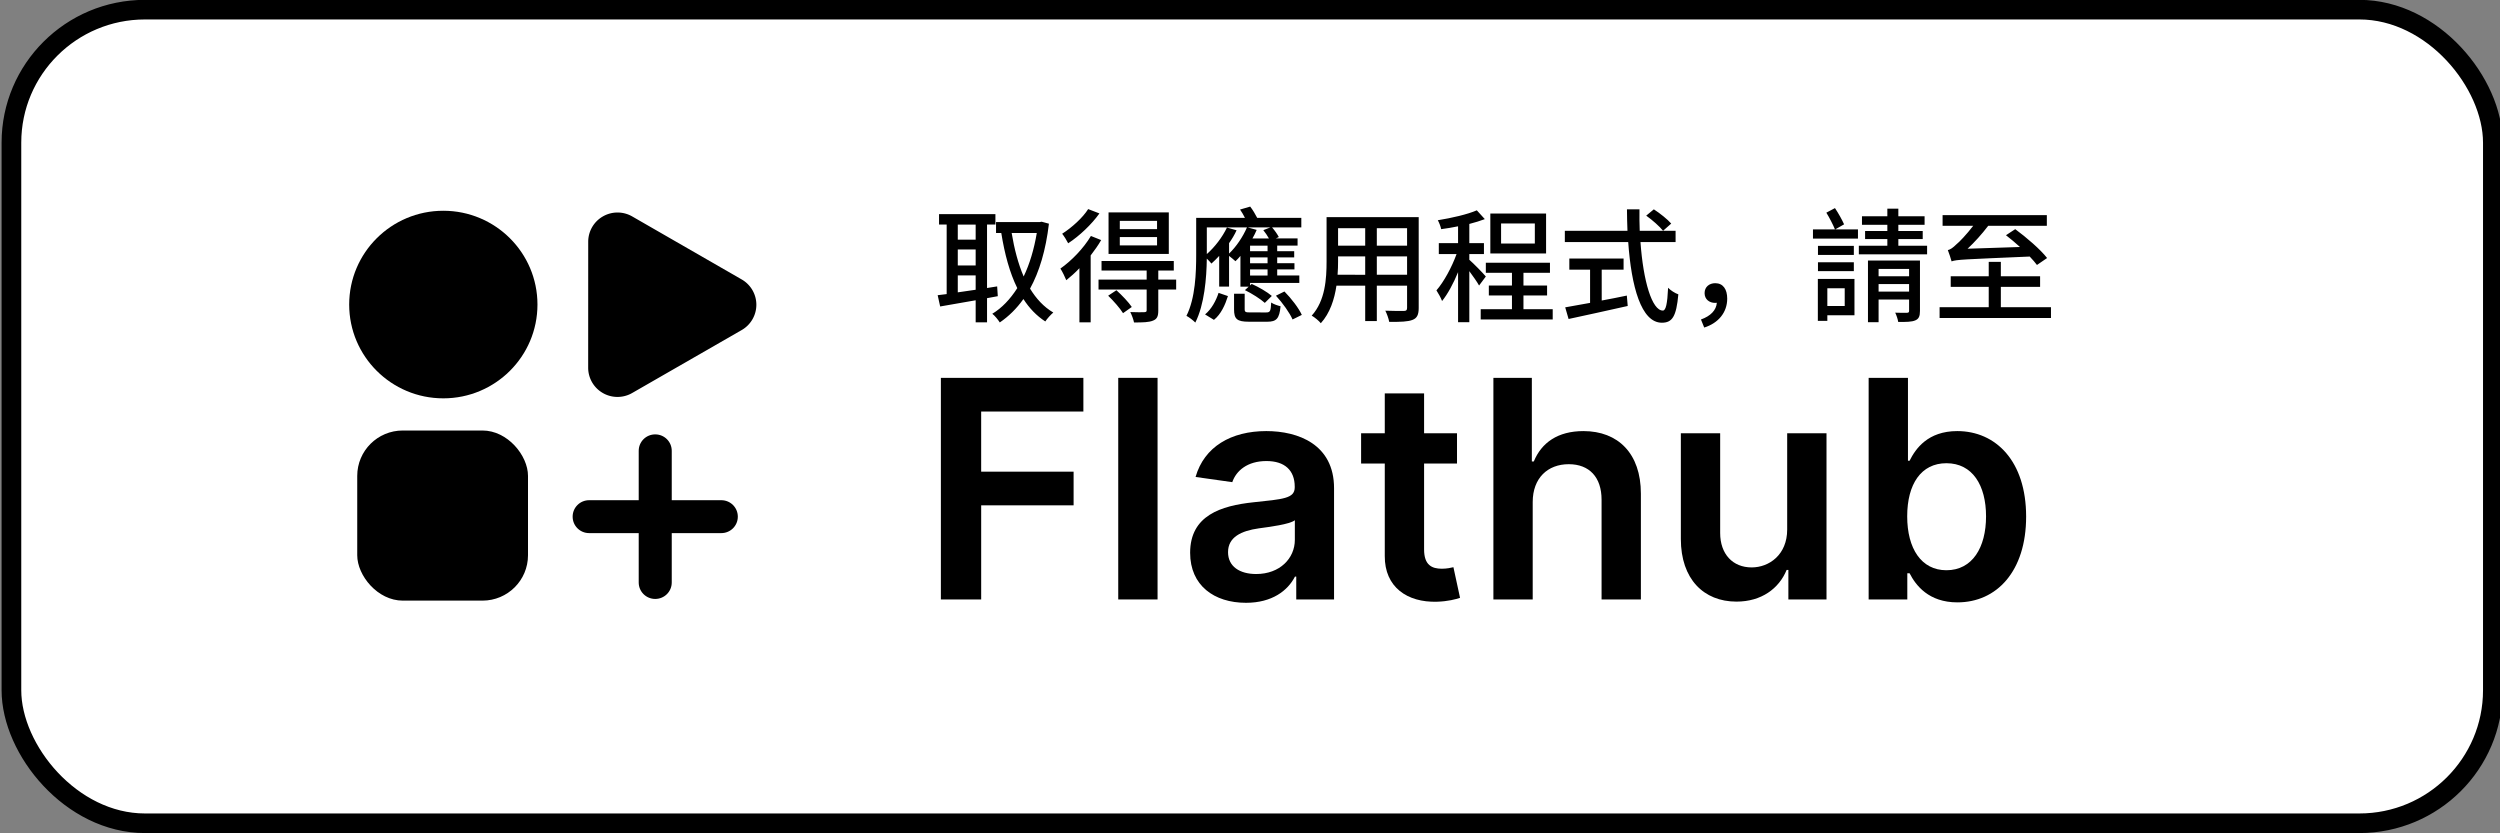 <?xml version="1.0" encoding="UTF-8" standalone="no"?>
<svg
   width="240"
   height="80"
   version="1.1"
   id="svg11"
   sodipodi:docname="download-i.svg"
   inkscape:version="1.2.2 (b0a84865, 2022-12-01)"
   xmlns:inkscape="http://www.inkscape.org/namespaces/inkscape"
   xmlns:sodipodi="http://sodipodi.sourceforge.net/DTD/sodipodi-0.dtd"
   xmlns="http://www.w3.org/2000/svg"
   xmlns:svg="http://www.w3.org/2000/svg">
  <rect width="100%" height="100%" fill="#808080" stroke="none"/>
  <defs
     id="defs11">
    <inkscape:path-effect
       effect="fillet_chamfer"
       id="path-effect11"
       is_visible="true"
       lpeversion="1"
       nodesatellites_param="F,0,1,1,0,4.564,0,1 @ F,0,0,1,0,4.564,0,1 @ F,0,1,1,0,4.564,0,1"
       radius="0"
       unit="px"
       method="auto"
       mode="F"
       chamfer_steps="1"
       flexible="false"
       use_knot_distance="true"
       apply_no_radius="true"
       apply_with_radius="true"
       only_selected="false"
       hide_knots="false" />
  </defs>
  <sodipodi:namedview
     id="namedview11"
     pagecolor="#505050"
     bordercolor="#ffffff"
     borderopacity="1"
     inkscape:showpageshadow="0"
     inkscape:pageopacity="0"
     inkscape:pagecheckerboard="1"
     inkscape:deskcolor="#d1d1d1"
     inkscape:current-layer="g11"
     showgrid="false"
     inkscape:zoom="2.7556146"
     inkscape:cx="114.49351"
     inkscape:cy="56.067346"
     inkscape:window-width="1394"
     inkscape:window-height="933"
     inkscape:window-x="101"
     inkscape:window-y="64"
     inkscape:window-maximized="0" />
  <g
     transform="matrix(0.801,0,0,0.798,-349.194,-144.304)"
     id="g11"
     style="stroke-width:1.251">
    <rect
       ry="16"
       rx="16"
       y="181.994"
       x="437.317"
       height="97.877"
       width="297.4"
       style="vector-effect:none;fill:#ffffff;fill-opacity:1;stroke:#000000;stroke-width:2.358;stroke-linecap:butt;stroke-linejoin:miter;stroke-miterlimit:4;stroke-dasharray:none;stroke-dashoffset:0;stroke-opacity:1;marker:none;paint-order:normal"
       id="rect1" />
    <g
       aria-label="Flathub"
       style="font-weight:600;font-size:36.656px;line-height:125%;font-family:Inter;-inkscape-font-specification:'Inter, Semi-Bold';text-align:center;letter-spacing:0;word-spacing:0;baseline-shift:baseline;text-anchor:middle;display:inline;overflow:visible;stroke-width:1.702;marker:none;marker-start:none;marker-mid:none;marker-end:none;enable-background:accumulate"
       id="g8">
      <path
         d="m 548.712,252.946 h 4.83 v -11.325 h 11.077 v -4.048 h -11.078 v -7.237 h 12.25 v -4.049 h -17.079 z"
         id="path2"
         style="stroke-width:1.702" />
      <path
         d="m 574.681,226.287 h -4.712 v 26.66 h 4.712 z"
         id="path3"
         style="stroke-width:1.702" />
      <path
         d="m 585.277,253.35 c 3.137,0 5.012,-1.471 5.871,-3.15 h 0.156 v 2.746 h 4.53 v -13.381 c 0,-5.285 -4.308,-6.873 -8.122,-6.873 -4.205,0 -7.433,1.874 -8.475,5.519 l 4.4,0.625 c 0.469,-1.367 1.797,-2.539 4.1,-2.539 2.187,0 3.385,1.12 3.385,3.086 v 0.078 c 0,1.353 -1.419,1.418 -4.946,1.796 -3.88,0.417 -7.59,1.575 -7.59,6.079 0,3.931 2.877,6.014 6.691,6.014 z m 1.224,-3.463 c -1.966,0 -3.372,-0.898 -3.372,-2.63 0,-1.808 1.576,-2.563 3.684,-2.863 1.237,-0.17 3.71,-0.481 4.322,-0.976 v 2.356 c 0,2.226 -1.796,4.113 -4.634,4.113 z"
         id="path4"
         style="stroke-width:1.702" />
      <path
         d="m 610.57,232.952 h -3.945 v -4.79 h -4.712 v 4.79 h -2.837 v 3.645 h 2.837 v 11.117 c -0.026,3.761 2.708,5.61 6.249,5.506 1.34,-0.04 2.265,-0.3 2.772,-0.469 l -0.794,-3.684 c -0.26,0.065 -0.794,0.183 -1.38,0.183 -1.184,0 -2.135,-0.417 -2.135,-2.318 v -10.335 h 3.945 z"
         id="path5"
         style="stroke-width:1.702" />
      <path
         d="m 619.643,241.231 c 0,-2.89 1.796,-4.556 4.321,-4.556 2.474,0 3.932,1.575 3.932,4.27 v 12.001 h 4.712 v -12.73 c 0,-4.83 -2.734,-7.524 -6.886,-7.524 -3.072,0 -5.025,1.393 -5.95,3.658 h -0.233 v -10.063 h -4.608 v 26.66 h 4.712 z"
         id="path6"
         style="stroke-width:1.702" />
      <path
         d="m 650.142,244.537 c 0,3.046 -2.174,4.556 -4.257,4.556 -2.265,0 -3.775,-1.6 -3.775,-4.14 v -12.001 h -4.712 v 12.73 c 0,4.804 2.734,7.525 6.665,7.525 2.994,0 5.103,-1.575 6.014,-3.814 h 0.208 v 3.553 h 4.57 v -19.994 h -4.713 z"
         id="path7"
         style="stroke-width:1.702" />
      <path
         d="m 659.905,252.946 h 4.634 v -3.15 h 0.273 c 0.742,1.458 2.291,3.502 5.728,3.502 4.712,0 8.24,-3.736 8.24,-10.323 0,-6.665 -3.632,-10.283 -8.253,-10.283 -3.528,0 -4.999,2.121 -5.715,3.566 h -0.195 v -9.97 h -4.712 z m 4.621,-9.997 c 0,-3.879 1.666,-6.391 4.7,-6.391 3.136,0 4.75,2.668 4.75,6.391 0,3.75 -1.64,6.483 -4.75,6.483 -3.008,0 -4.7,-2.604 -4.7,-6.483 z"
         id="path8"
         style="stroke-width:1.702" />
    </g>
    <g
       style="fill:#000000;stroke-width:0.898"
       transform="matrix(1.247,0,0,1.247,281.22,98.198)"
       id="g10">
      <circle
         style="fill:#000000;stroke-width:0.238"
         cx="166.688"
         cy="95.647"
         r="9.048"
         id="circle8" />
      <rect
         style="fill:#000000;stroke-width:0.238"
         width="16.412"
         height="16.412"
         x="158.414"
         y="107.798"
         rx="4.377"
         ry="4.377"
         id="rect8" />
      <path
         style="fill:#000000;stroke-width:0.224"
         transform="matrix(0.926,0.535,0.535,-0.926,99.827,110.693)"
         d="M 69.183,58.833 H 57.817 a 2.635,2.635 60 0 1 -2.282,-3.952 l 5.683,-9.844 a 2.635,2.635 0 0 1 4.564,0 l 5.683,9.844 A 2.635,2.635 120 0 1 69.183,58.833 Z"
         id="path9"
         sodipodi:nodetypes="cccc"
         inkscape:path-effect="#path-effect11"
         inkscape:original-d="M 73.747,58.833 H 53.253 L 63.5,41.084 Z" />
      <path
         style="fill:#000000;stroke-width:2.375"
         d="m 194.992,116.11 c 0,0.88 -0.708,1.587 -1.588,1.587 h -12.7 c -0.88,0 -1.587,-0.708 -1.587,-1.587 0,-0.88 0.708,-1.588 1.587,-1.588 h 12.7 c 0.88,0 1.588,0.708 1.588,1.588 z m -7.938,-7.938 c 0.88,0 1.588,0.708 1.588,1.588 v 12.7 c 0,0.88 -0.708,1.587 -1.588,1.587 -0.88,0 -1.587,-0.708 -1.587,-1.587 v -12.7 c 0,-0.88 0.708,-1.588 1.587,-1.588 z"
         id="path10" />
    </g>
    <g
       aria-label="取得應用程式，請至"
       transform="matrix(0.998,0,0,0.993,0,1.806)"
       id="text1052"
       style="font-weight:500;font-size:15.012px;font-family:'Noto Sans SC';-inkscape-font-specification:'Noto Sans SC Medium';fill:#ffffff;stroke-width:1.565">
      <path
         id="path1089"
         style="fill:#000000"
         d="m 682.658,211.547 c -0.796,-1.036 -2.492,-2.507 -3.828,-3.498 l -1.111,0.736 c 0.54,0.42 1.126,0.916 1.681,1.426 l -6.29,0.21 c 0.826,-0.781 1.696,-1.741 2.477,-2.777 h 7.041 v -1.291 h -12.52 v 1.291 h 3.678 c -0.811,1.066 -1.681,1.982 -2.027,2.252 -0.39,0.39 -0.721,0.63 -1.021,0.691 0.15,0.375 0.375,1.081 0.45,1.366 0.615,-0.225 1.501,-0.24 9.382,-0.585 0.36,0.375 0.646,0.721 0.871,1.021 z m -5.554,5.96 v -2.462 h 4.714 v -1.291 h -4.714 v -1.741 h -1.456 v 1.741 h -4.564 v 1.291 h 4.564 v 2.462 h -5.9 v 1.306 h 13.376 v -1.306 z m -18.75,-2.297 v 2.147 h -2.087 v -2.147 z m 1.171,-1.126 h -4.398 v 5.074 h 1.141 v -0.676 h 3.258 z m -4.383,-0.946 h 4.308 v -1.081 h -4.308 z m 4.308,-3.062 h -4.308 v 1.096 h 4.308 z m -1.171,-2.612 c -0.24,-0.54 -0.676,-1.336 -1.096,-1.967 l -1.036,0.555 c 0.375,0.615 0.811,1.471 1.036,2.027 h -2.642 v 1.111 h 5.404 v -1.111 h -2.732 z m 4.143,8.151 v -0.916 h 3.663 v 0.916 z m 3.663,-2.747 v 0.886 h -3.663 v -0.886 z m 1.306,-1.021 h -6.245 v 7.476 h 1.276 v -2.747 h 3.663 v 1.366 c 0,0.18 -0.06,0.225 -0.255,0.24 -0.18,0 -0.796,0.015 -1.411,-0.015 0.15,0.315 0.315,0.796 0.36,1.126 0.946,0 1.621,0 2.057,-0.195 0.42,-0.18 0.555,-0.51 0.555,-1.141 z m -2.597,-1.786 v -0.811 h 2.927 v -0.976 h -2.927 v -0.751 h 3.152 v -1.036 h -3.152 v -0.916 h -1.321 v 0.916 h -3.047 v 1.036 h 3.047 v 0.751 h -2.672 v 0.976 h 2.672 v 0.811 h -3.423 v 1.036 h 8.197 v -1.036 z m -23.313,9.908 c 1.711,-0.54 2.762,-1.846 2.762,-3.498 0,-1.141 -0.495,-1.876 -1.441,-1.876 -0.691,0 -1.276,0.435 -1.276,1.201 0,0.766 0.585,1.186 1.261,1.186 0.075,0 0.15,0 0.21,-0.015 -0.075,0.916 -0.751,1.606 -1.907,2.027 z m -12.31,-7.011 h 2.627 v -1.351 h -6.515 v 1.351 h 2.492 v 4.023 c -1.141,0.21 -2.177,0.405 -2.987,0.54 l 0.405,1.411 c 1.922,-0.42 4.609,-1.006 7.101,-1.576 l -0.105,-1.261 c -1.006,0.21 -2.027,0.42 -3.017,0.6 z m 5.344,-6.545 c 0.736,0.525 1.606,1.306 2.027,1.831 l 0.976,-0.871 c -0.435,-0.51 -1.351,-1.246 -2.087,-1.726 z m 3.528,3.198 v -1.366 h -4.308 c -0.03,-0.841 -0.045,-1.726 -0.03,-2.597 h -1.501 c 0,0.871 0.03,1.741 0.06,2.597 h -7.521 v 1.366 h 7.611 c 0.375,5.404 1.561,9.773 4.038,9.773 1.246,0 1.741,-0.736 1.982,-3.438 -0.39,-0.135 -0.916,-0.465 -1.231,-0.796 -0.09,1.952 -0.27,2.762 -0.63,2.762 -1.306,0 -2.357,-3.573 -2.687,-8.302 z m -16.903,0.18 h -4.053 v -2.432 h 4.053 z m 1.351,-3.633 h -6.695 v 4.834 h 6.695 z m -7.236,7.626 c -0.27,-0.345 -1.546,-1.651 -1.982,-2.027 V 211.067 h 1.756 v -1.321 h -1.756 v -2.327 c 0.676,-0.18 1.321,-0.375 1.861,-0.585 l -0.961,-1.066 c -1.126,0.495 -3.017,0.931 -4.684,1.201 0.165,0.3 0.345,0.766 0.405,1.081 0.646,-0.09 1.336,-0.195 2.027,-0.345 v 2.042 h -2.312 v 1.321 h 2.132 c -0.57,1.591 -1.531,3.378 -2.417,4.398 0.21,0.33 0.54,0.901 0.676,1.291 0.676,-0.841 1.366,-2.132 1.922,-3.498 v 6.065 h 1.351 v -6.185 c 0.45,0.615 0.946,1.321 1.171,1.741 z m 4.519,3.963 v -1.666 h 2.837 v -1.201 h -2.837 v -1.546 h 3.183 v -1.216 h -7.701 v 1.216 h 3.137 v 1.546 h -2.777 v 1.201 h 2.777 v 1.666 h -3.753 v 1.246 h 8.647 v -1.246 z m -17.609,-4.173 v -2.222 h 3.633 v 2.222 z m -4.714,0 c 0.045,-0.555 0.06,-1.111 0.06,-1.621 v -0.6 h 3.258 v 2.222 z m 3.318,-5.644 v 2.117 h -3.258 v -2.117 z m 5.029,2.117 h -3.633 v -2.117 h 3.633 z m 1.396,-3.453 h -11.064 v 5.344 c 0,2.117 -0.15,4.774 -1.786,6.59 0.315,0.165 0.886,0.646 1.096,0.916 1.096,-1.216 1.636,-2.897 1.876,-4.549 h 3.453 v 4.293 h 1.396 v -4.293 h 3.633 v 2.687 c 0,0.285 -0.105,0.375 -0.375,0.375 -0.285,0 -1.276,0.015 -2.237,-0.03 0.18,0.36 0.405,0.976 0.465,1.351 1.381,0.015 2.252,-0.015 2.807,-0.24 0.54,-0.21 0.736,-0.63 0.736,-1.441 z m -24.589,12.445 c 0.856,-0.691 1.351,-1.831 1.681,-2.882 l -1.126,-0.39 c -0.3,0.946 -0.856,1.982 -1.621,2.612 z m 1.561,-11.184 c -0.555,1.171 -1.456,2.357 -2.417,3.213 v -3.228 h 4.819 c -0.495,1.156 -1.291,2.342 -2.147,3.168 v -1.261 c 0.345,-0.495 0.661,-1.021 0.901,-1.561 z m 3.062,1.321 c 0.195,-0.33 0.36,-0.691 0.51,-1.036 l -1.066,-0.3 h 2.702 l -0.841,0.33 c 0.24,0.3 0.495,0.676 0.676,1.006 z m 1.816,1.546 h -2.102 v -0.676 h 2.102 z m 0,1.456 h -2.102 v -0.706 h 2.102 z m 0,1.486 h -2.102 v -0.736 h 2.102 z m -3.258,1.351 h 0.991 l -0.45,0.42 c 0.856,0.42 1.876,1.081 2.387,1.546 l 0.841,-0.841 c -0.525,-0.465 -1.576,-1.081 -2.417,-1.456 l -0.195,0.18 v -0.3 h 5.915 v -0.901 h -2.657 v -0.736 h 2.072 v -0.751 h -2.072 v -0.706 h 2.042 v -0.751 h -2.042 v -0.676 h 2.447 v -0.871 h -2.612 l 0.36,-0.165 c -0.165,-0.33 -0.495,-0.811 -0.811,-1.171 h 3.513 v -1.156 h -5.299 c -0.225,-0.435 -0.525,-0.961 -0.841,-1.366 l -1.216,0.36 c 0.21,0.3 0.405,0.646 0.585,1.006 h -5.855 v 4.413 c 0,2.207 -0.09,5.299 -1.171,7.461 0.285,0.135 0.841,0.57 1.066,0.811 1.096,-2.177 1.351,-5.404 1.381,-7.746 0.21,0.195 0.435,0.45 0.555,0.6 0.315,-0.285 0.615,-0.585 0.931,-0.931 v 3.723 h 1.186 v -3.723 c 0.27,0.21 0.615,0.495 0.766,0.646 0.195,-0.18 0.405,-0.405 0.6,-0.646 z m 1.186,3.122 c -0.57,0 -0.676,-0.045 -0.676,-0.39 v -1.876 h -1.276 v 1.891 c 0,1.171 0.345,1.501 1.786,1.501 h 2.207 c 1.081,0 1.456,-0.36 1.591,-1.876 -0.33,-0.075 -0.856,-0.255 -1.126,-0.45 -0.045,1.066 -0.135,1.201 -0.6,1.201 z m 3.077,-2.027 c 0.811,0.886 1.666,2.102 1.997,2.882 l 1.111,-0.555 c -0.36,-0.811 -1.261,-1.997 -2.087,-2.837 z m -14.276,-8.061 h -4.474 v -1.006 h 4.474 z m 0,1.967 h -4.474 v -1.006 h 4.474 z m 1.411,-3.993 h -7.236 v 5.029 h 7.236 z m -9.683,-0.405 c -0.63,1.021 -1.952,2.237 -3.122,2.987 0.225,0.285 0.57,0.841 0.721,1.156 1.351,-0.886 2.822,-2.297 3.753,-3.618 z m 0.33,3.258 c -0.886,1.501 -2.327,3.002 -3.663,3.948 0.225,0.345 0.585,1.096 0.706,1.411 0.51,-0.42 1.066,-0.901 1.576,-1.456 v 6.56 h 1.351 v -8.106 c 0.465,-0.615 0.916,-1.246 1.261,-1.861 z m 2.072,7.236 c 0.661,0.646 1.441,1.546 1.786,2.117 l 1.051,-0.751 c -0.375,-0.57 -1.186,-1.426 -1.846,-2.027 z m 8.166,-1.952 h -2.147 v -1.096 h 1.861 v -1.156 h -8.677 v 1.156 h 5.419 v 1.096 h -5.78 v 1.201 h 5.78 v 2.507 c 0,0.18 -0.06,0.225 -0.285,0.24 -0.21,0.015 -0.931,0.015 -1.681,-0.015 0.18,0.36 0.375,0.886 0.45,1.261 1.066,0 1.786,-0.015 2.282,-0.225 0.495,-0.195 0.63,-0.54 0.63,-1.231 v -2.537 h 2.147 z m -26.226,-0.51 h 2.147 v 1.741 c -0.751,0.105 -1.471,0.225 -2.147,0.315 z m 2.147,-6.155 v 1.831 h -2.147 v -1.831 z m -2.147,3.017 h 2.147 v 1.937 h -2.147 z m 4.804,5.659 -0.075,-1.186 -1.216,0.195 v -7.686 h 1.006 v -1.261 h -6.77 v 1.261 h 0.916 v 8.422 c -0.375,0.045 -0.751,0.09 -1.081,0.135 l 0.3,1.366 c 1.201,-0.21 2.702,-0.48 4.263,-0.751 v 2.672 h 1.366 v -2.927 z m 4.684,-7.656 c -0.33,1.982 -0.856,3.753 -1.576,5.269 -0.661,-1.546 -1.126,-3.348 -1.441,-5.269 z m 0.585,-1.366 -0.24,0.045 h -5.239 v 1.321 h 0.63 c 0.405,2.552 1.006,4.804 1.922,6.68 -0.856,1.351 -1.861,2.417 -3.002,3.107 0.315,0.24 0.691,0.721 0.901,1.051 1.066,-0.736 2.012,-1.666 2.837,-2.837 0.706,1.111 1.576,2.027 2.627,2.717 0.225,-0.345 0.661,-0.826 0.961,-1.081 -1.141,-0.676 -2.057,-1.681 -2.792,-2.897 1.111,-2.042 1.891,-4.639 2.267,-7.866 z" />
    </g>
  </g>
</svg>
